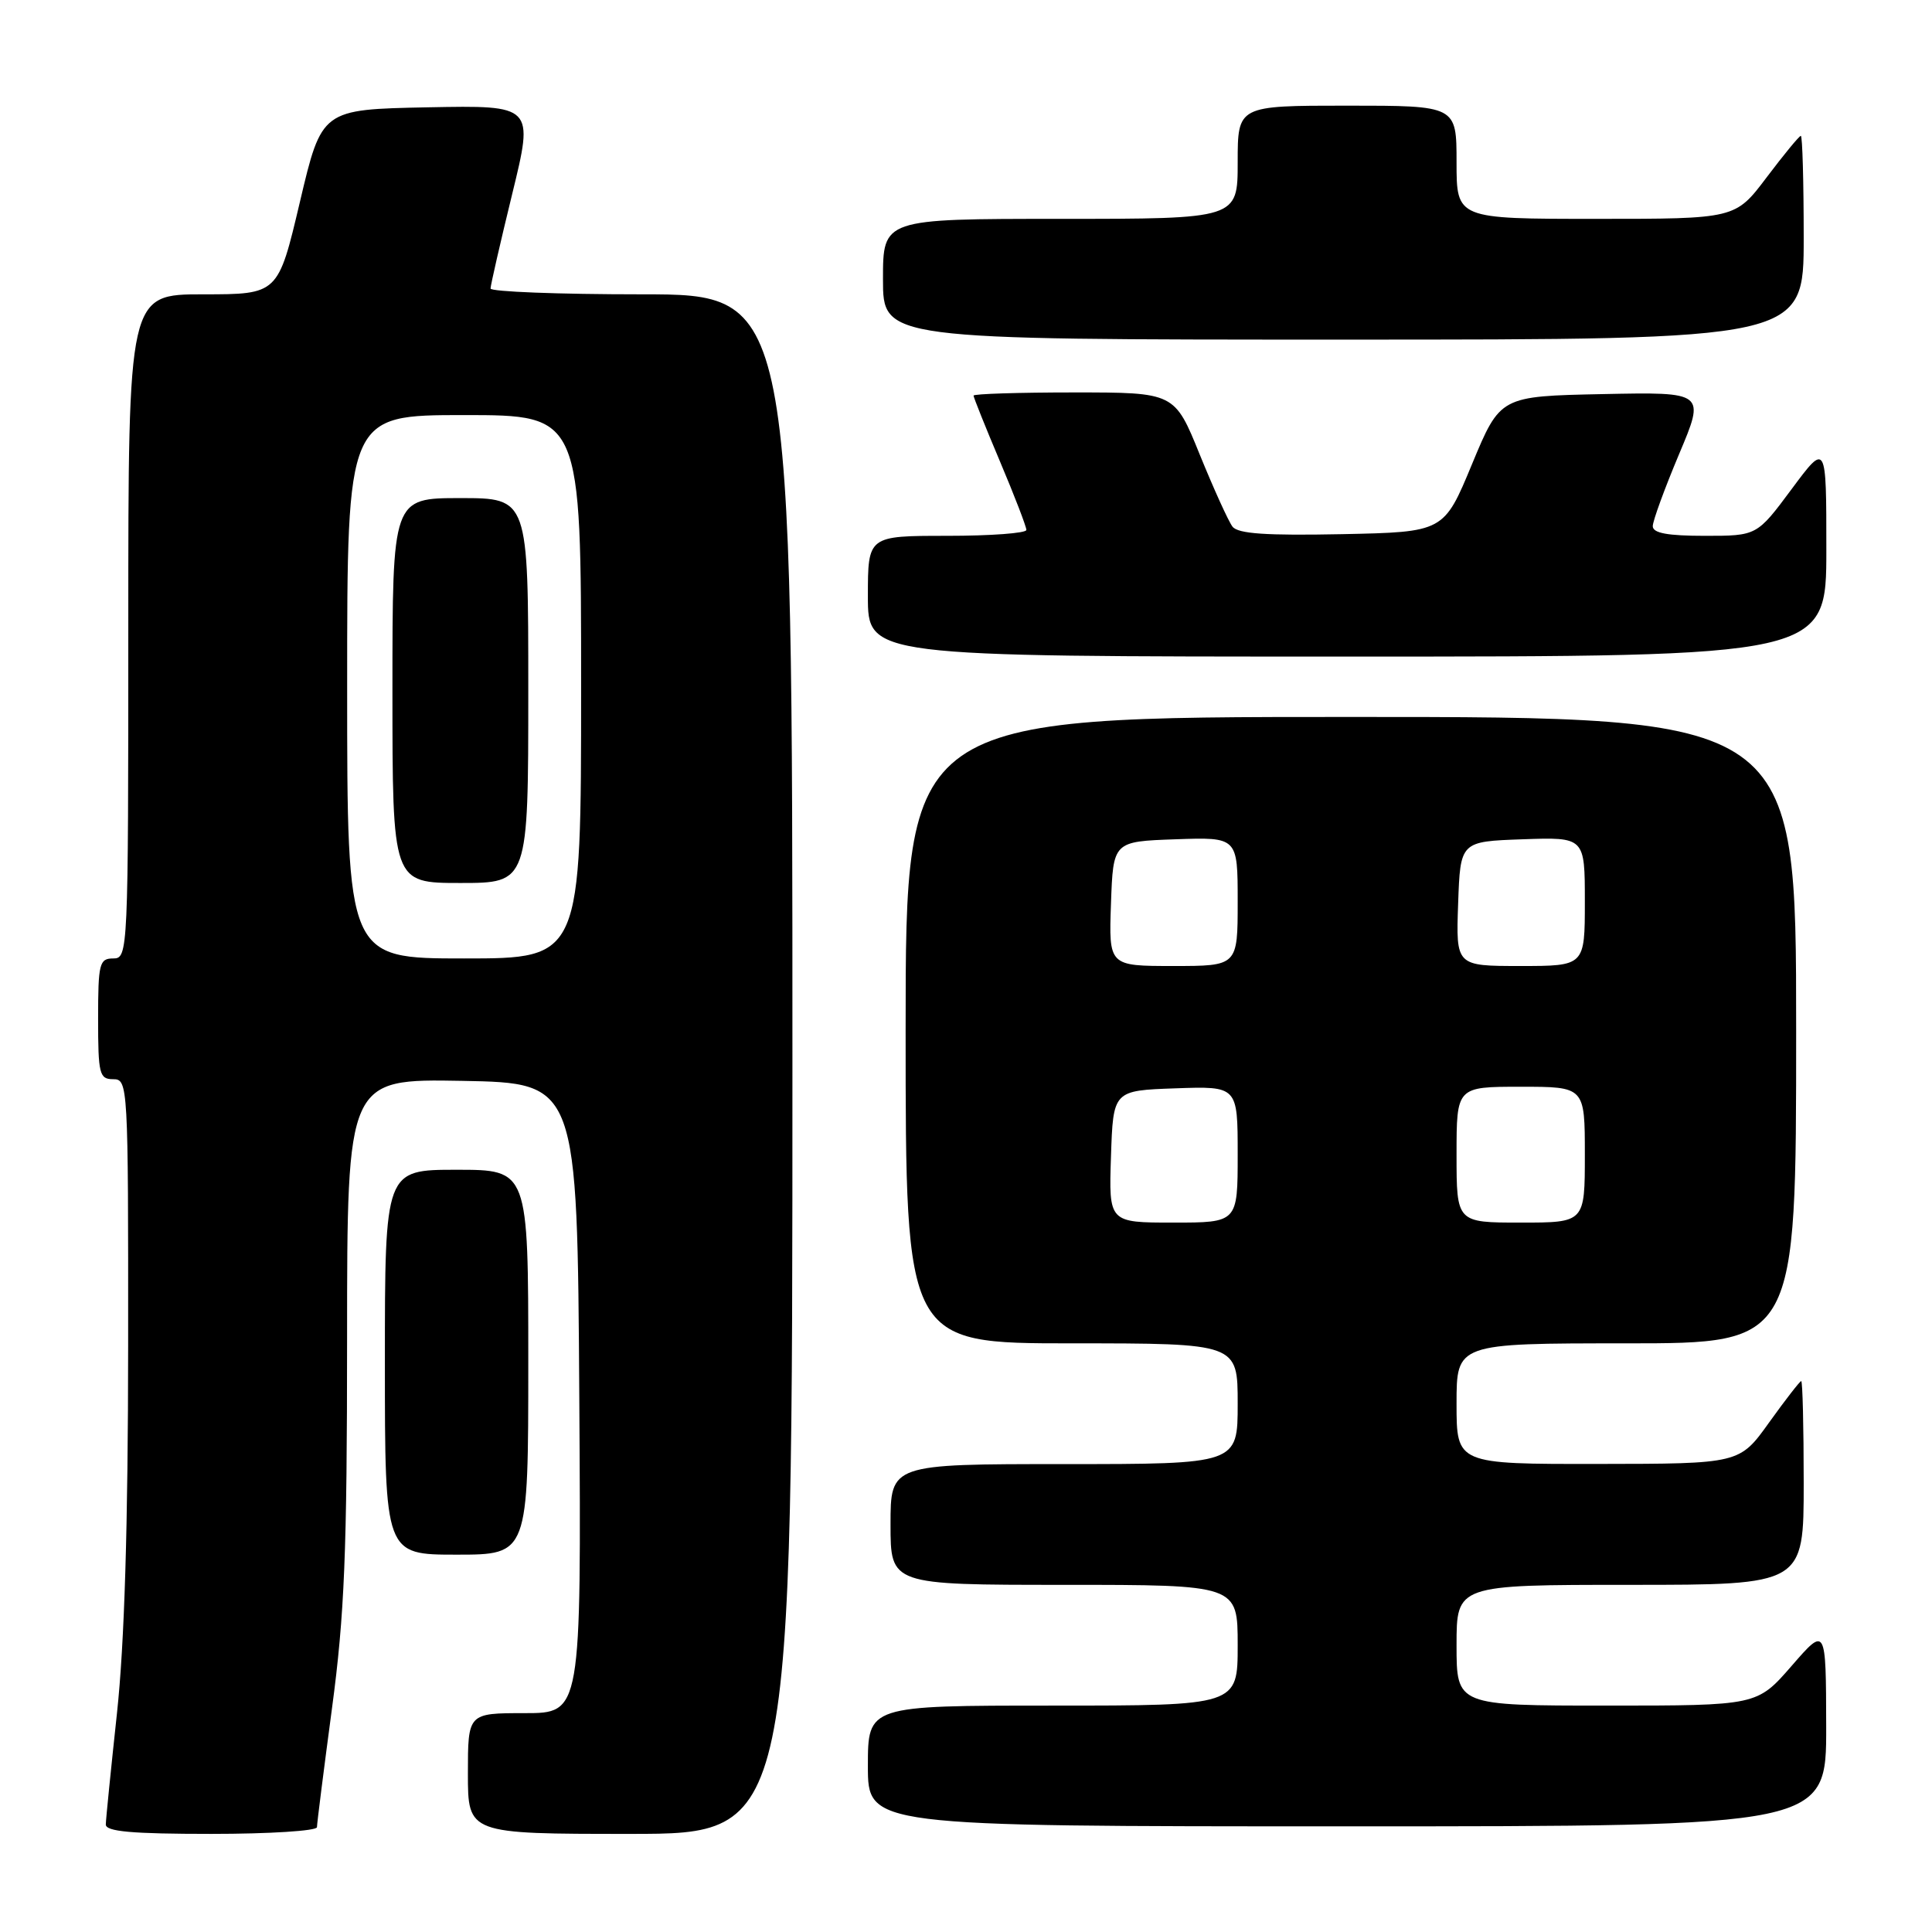 <?xml version="1.0" encoding="UTF-8" standalone="no"?>
<!DOCTYPE svg PUBLIC "-//W3C//DTD SVG 1.1//EN" "http://www.w3.org/Graphics/SVG/1.1/DTD/svg11.dtd" >
<svg xmlns="http://www.w3.org/2000/svg" xmlns:xlink="http://www.w3.org/1999/xlink" version="1.1" viewBox="0 0 256 256">
 <g >
 <path fill="currentColor"
d=" M 42.00 242.11 C 42.00 241.62 42.90 234.53 43.99 226.36 C 45.65 213.97 45.99 205.79 45.99 177.22 C 46.00 142.95 46.00 142.95 61.25 143.22 C 76.50 143.50 76.50 143.50 76.76 185.25 C 77.02 227.00 77.02 227.00 69.51 227.00 C 62.00 227.00 62.00 227.00 62.00 235.00 C 62.00 243.00 62.00 243.00 83.50 243.00 C 105.00 243.00 105.00 243.00 105.00 141.00 C 105.00 39.00 105.00 39.00 85.00 39.00 C 74.00 39.00 65.00 38.65 65.00 38.23 C 65.00 37.81 66.29 32.17 67.87 25.70 C 70.74 13.95 70.74 13.95 56.68 14.22 C 42.63 14.50 42.63 14.50 39.74 26.75 C 36.85 39.00 36.85 39.00 26.92 39.00 C 17.00 39.00 17.00 39.00 17.00 83.00 C 17.00 126.33 16.97 127.00 15.00 127.00 C 13.17 127.00 13.00 127.67 13.00 135.00 C 13.00 142.33 13.17 143.00 15.00 143.00 C 16.96 143.00 17.00 143.66 16.98 178.25 C 16.97 202.20 16.49 217.83 15.50 227.00 C 14.70 234.43 14.03 241.06 14.02 241.75 C 14.00 242.69 17.46 243.00 28.00 243.00 C 35.70 243.00 42.00 242.60 42.00 242.11 Z  M 241.98 228.75 C 241.95 215.50 241.95 215.50 237.39 220.75 C 232.82 226.00 232.82 226.00 212.91 226.00 C 193.00 226.00 193.00 226.00 193.00 218.00 C 193.00 210.00 193.00 210.00 216.00 210.00 C 239.00 210.00 239.00 210.00 239.00 196.50 C 239.00 189.07 238.85 183.00 238.67 183.00 C 238.50 183.00 236.58 185.47 234.42 188.48 C 230.50 193.96 230.50 193.96 211.75 193.98 C 193.00 194.00 193.00 194.00 193.00 186.00 C 193.00 178.00 193.00 178.00 215.50 178.00 C 238.00 178.00 238.00 178.00 238.00 136.50 C 238.00 95.00 238.00 95.00 179.00 95.00 C 120.00 95.00 120.00 95.00 120.00 136.50 C 120.00 178.00 120.00 178.00 142.00 178.00 C 164.00 178.00 164.00 178.00 164.00 186.00 C 164.00 194.00 164.00 194.00 141.00 194.00 C 118.00 194.00 118.00 194.00 118.00 202.00 C 118.00 210.00 118.00 210.00 141.00 210.00 C 164.00 210.00 164.00 210.00 164.00 218.00 C 164.00 226.00 164.00 226.00 139.50 226.00 C 115.00 226.00 115.00 226.00 115.00 234.00 C 115.00 242.00 115.00 242.00 178.50 242.00 C 242.00 242.00 242.00 242.00 241.98 228.75 Z  M 70.00 180.50 C 70.00 155.00 70.00 155.00 60.50 155.00 C 51.00 155.00 51.00 155.00 51.00 180.50 C 51.00 206.00 51.00 206.00 60.50 206.00 C 70.00 206.00 70.00 206.00 70.00 180.50 Z  M 242.00 72.81 C 242.00 58.62 242.00 58.62 237.40 64.81 C 232.80 71.00 232.80 71.00 225.90 71.00 C 220.96 71.00 219.00 70.64 219.00 69.72 C 219.00 69.02 220.57 64.73 222.48 60.19 C 225.96 51.94 225.96 51.94 212.37 52.22 C 198.79 52.50 198.79 52.50 195.05 61.50 C 191.32 70.50 191.32 70.50 177.81 70.78 C 167.75 70.98 164.04 70.73 163.31 69.78 C 162.77 69.07 160.83 64.79 158.98 60.25 C 155.64 52.00 155.64 52.00 142.32 52.00 C 134.99 52.00 129.00 52.19 129.00 52.42 C 129.00 52.65 130.57 56.58 132.50 61.14 C 134.43 65.70 136.00 69.79 136.00 70.22 C 136.00 70.65 131.28 71.00 125.50 71.00 C 115.00 71.00 115.00 71.00 115.00 79.00 C 115.00 87.00 115.00 87.00 178.50 87.00 C 242.00 87.00 242.00 87.00 242.00 72.81 Z  M 239.00 31.50 C 239.00 24.07 238.83 18.00 238.62 18.00 C 238.41 18.00 236.37 20.48 234.09 23.50 C 229.94 29.00 229.94 29.00 211.47 29.00 C 193.00 29.00 193.00 29.00 193.00 21.50 C 193.00 14.00 193.00 14.00 178.50 14.00 C 164.00 14.00 164.00 14.00 164.00 21.50 C 164.00 29.00 164.00 29.00 140.50 29.00 C 117.00 29.00 117.00 29.00 117.00 37.00 C 117.00 45.00 117.00 45.00 178.00 45.00 C 239.00 45.00 239.00 45.00 239.00 31.50 Z  M 46.00 91.00 C 46.00 55.00 46.00 55.00 61.50 55.00 C 77.00 55.00 77.00 55.00 77.00 91.00 C 77.00 127.00 77.00 127.00 61.50 127.00 C 46.00 127.00 46.00 127.00 46.00 91.00 Z  M 70.00 91.50 C 70.00 66.00 70.00 66.00 61.00 66.00 C 52.00 66.00 52.00 66.00 52.00 91.50 C 52.00 117.00 52.00 117.00 61.00 117.00 C 70.00 117.00 70.00 117.00 70.00 91.50 Z  M 147.21 153.25 C 147.50 144.50 147.50 144.50 155.75 144.21 C 164.00 143.92 164.00 143.92 164.00 152.96 C 164.00 162.00 164.00 162.00 155.46 162.00 C 146.92 162.00 146.92 162.00 147.21 153.25 Z  M 193.00 153.00 C 193.00 144.00 193.00 144.00 201.50 144.00 C 210.00 144.00 210.00 144.00 210.00 153.00 C 210.00 162.00 210.00 162.00 201.50 162.00 C 193.00 162.00 193.00 162.00 193.00 153.00 Z  M 147.21 119.75 C 147.50 111.50 147.50 111.50 155.75 111.21 C 164.00 110.92 164.00 110.92 164.00 119.46 C 164.00 128.00 164.00 128.00 155.46 128.00 C 146.92 128.00 146.92 128.00 147.21 119.75 Z  M 193.21 119.75 C 193.50 111.50 193.50 111.50 201.75 111.21 C 210.00 110.92 210.00 110.92 210.00 119.46 C 210.00 128.00 210.00 128.00 201.46 128.00 C 192.92 128.00 192.92 128.00 193.21 119.75 Z "/>
</g>
</svg>